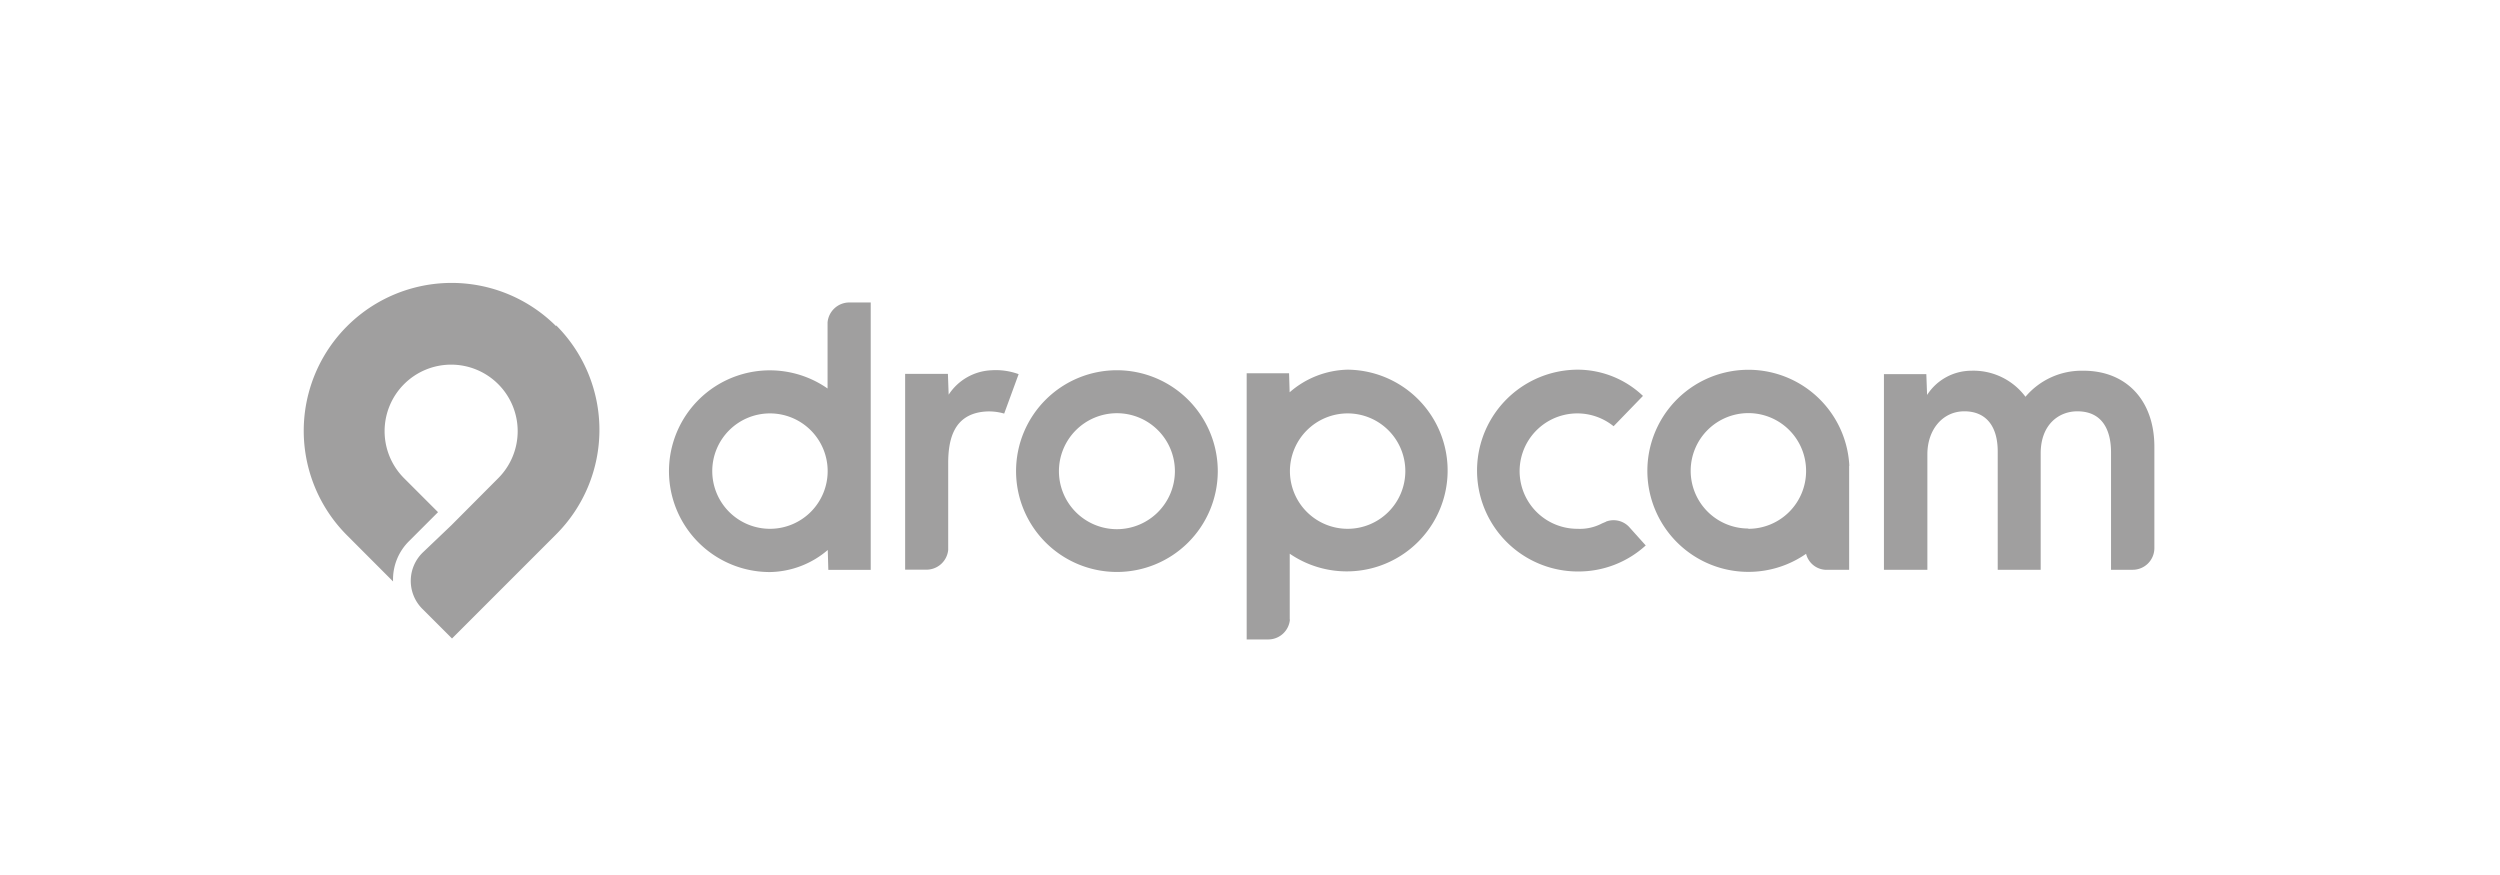 <svg xmlns="http://www.w3.org/2000/svg" viewBox="0 0 263 92"><defs><style>.cls-1{fill:#a09f9f;}.cls-2{fill:none;}</style></defs><title>dropcamAsset 3</title><g id="Layer_2" data-name="Layer 2"><g id="Layer_1-2" data-name="Layer 1"><g id="Layer_2-2" data-name="Layer 2"><g id="Layer_1-2-2" data-name="Layer 1-2"><path class="cls-1" d="M194.55,49A10.63,10.63,0,1,0,190,58.26h0A2.22,2.22,0,0,0,192,59.94h2.53V49Zm-10.63,6.6A6.07,6.07,0,1,1,190,49.56a6.07,6.07,0,0,1-6.07,6.07"/><path class="cls-1" d="M117.54,38.95A10.61,10.61,0,1,0,128.11,49.6v0A10.62,10.62,0,0,0,117.5,38.95m0,16.72a6.1,6.1,0,1,1,6.1-6.1h0a6.11,6.11,0,0,1-6.1,6.1"/><path class="cls-1" d="M219.14,39a7.74,7.74,0,0,0-6.06,2.74A6.83,6.83,0,0,0,207.39,39a5.55,5.55,0,0,0-4.66,2.55l-.08-2.19h-4.46V59.94h4.57V47.8c0-2.63,1.63-4.53,3.89-4.53s3.51,1.54,3.51,4.22V59.94h4.52V47.7c0-3.06,1.93-4.43,3.85-4.43,3.09,0,3.55,2.69,3.55,4.29V59.94h2.28a2.28,2.28,0,0,0,2.28-2.28h0V47c0-4.86-2.93-8-7.46-8"/><path class="cls-1" d="M104.37,38.95a5.66,5.66,0,0,0-4.57,2.57l-.08-2.19H95.22v20.6h2.27a2.3,2.3,0,0,0,2.26-2.08V50.47h0V48.73c0-2.63.66-5,3.55-5.4a5.69,5.69,0,0,1,2.34.18l1.52-4.15a7,7,0,0,0-2.82-.41"/><path class="cls-1" d="M168.92,54.9l-.38.16a5,5,0,0,1-2.58.57,6.07,6.07,0,1,1,3.79-10.79l3.09-3.19A10,10,0,0,0,166,38.89a10.61,10.61,0,0,0,0,21.23h0a10.48,10.48,0,0,0,7.13-2.74l-1.75-1.95a2.24,2.24,0,0,0-2.42-.56"/><path class="cls-1" d="M87.06,33.93v6.94A10.61,10.61,0,1,0,81,60.18a9.59,9.59,0,0,0,6.08-2.32l.06,2.09h4.46V31.82H89.34a2.3,2.3,0,0,0-2.28,2.1M81,55.63a6.07,6.07,0,1,1,6.07-6.07A6.07,6.07,0,0,1,81,55.63"/><path class="cls-1" d="M135.68,65.19V58.25a10.61,10.61,0,1,0,6.07-19.36,9.57,9.57,0,0,0-6.08,2.38l-.06-2h-4.46v28h2.27a2.29,2.29,0,0,0,2.28-2.1m6.07-21.68a6.07,6.07,0,1,1-6.07,6.07h0a6.08,6.08,0,0,1,6.07-6.07"/><path class="cls-1" d="M58.51,34.32a15.53,15.53,0,0,0-22,22l4.84,4.85a5.67,5.67,0,0,1,1.73-4.29l3-3-3.56-3.56a7,7,0,1,1,9.88,0l-4.92,4.94h0l-3,2.86A4.16,4.16,0,0,0,44.38,64l3.17,3.17,4.95-4.95h0l6-6a15.55,15.55,0,0,0,0-22"/></g></g><rect class="cls-2" width="263" height="92"/></g></g></svg>